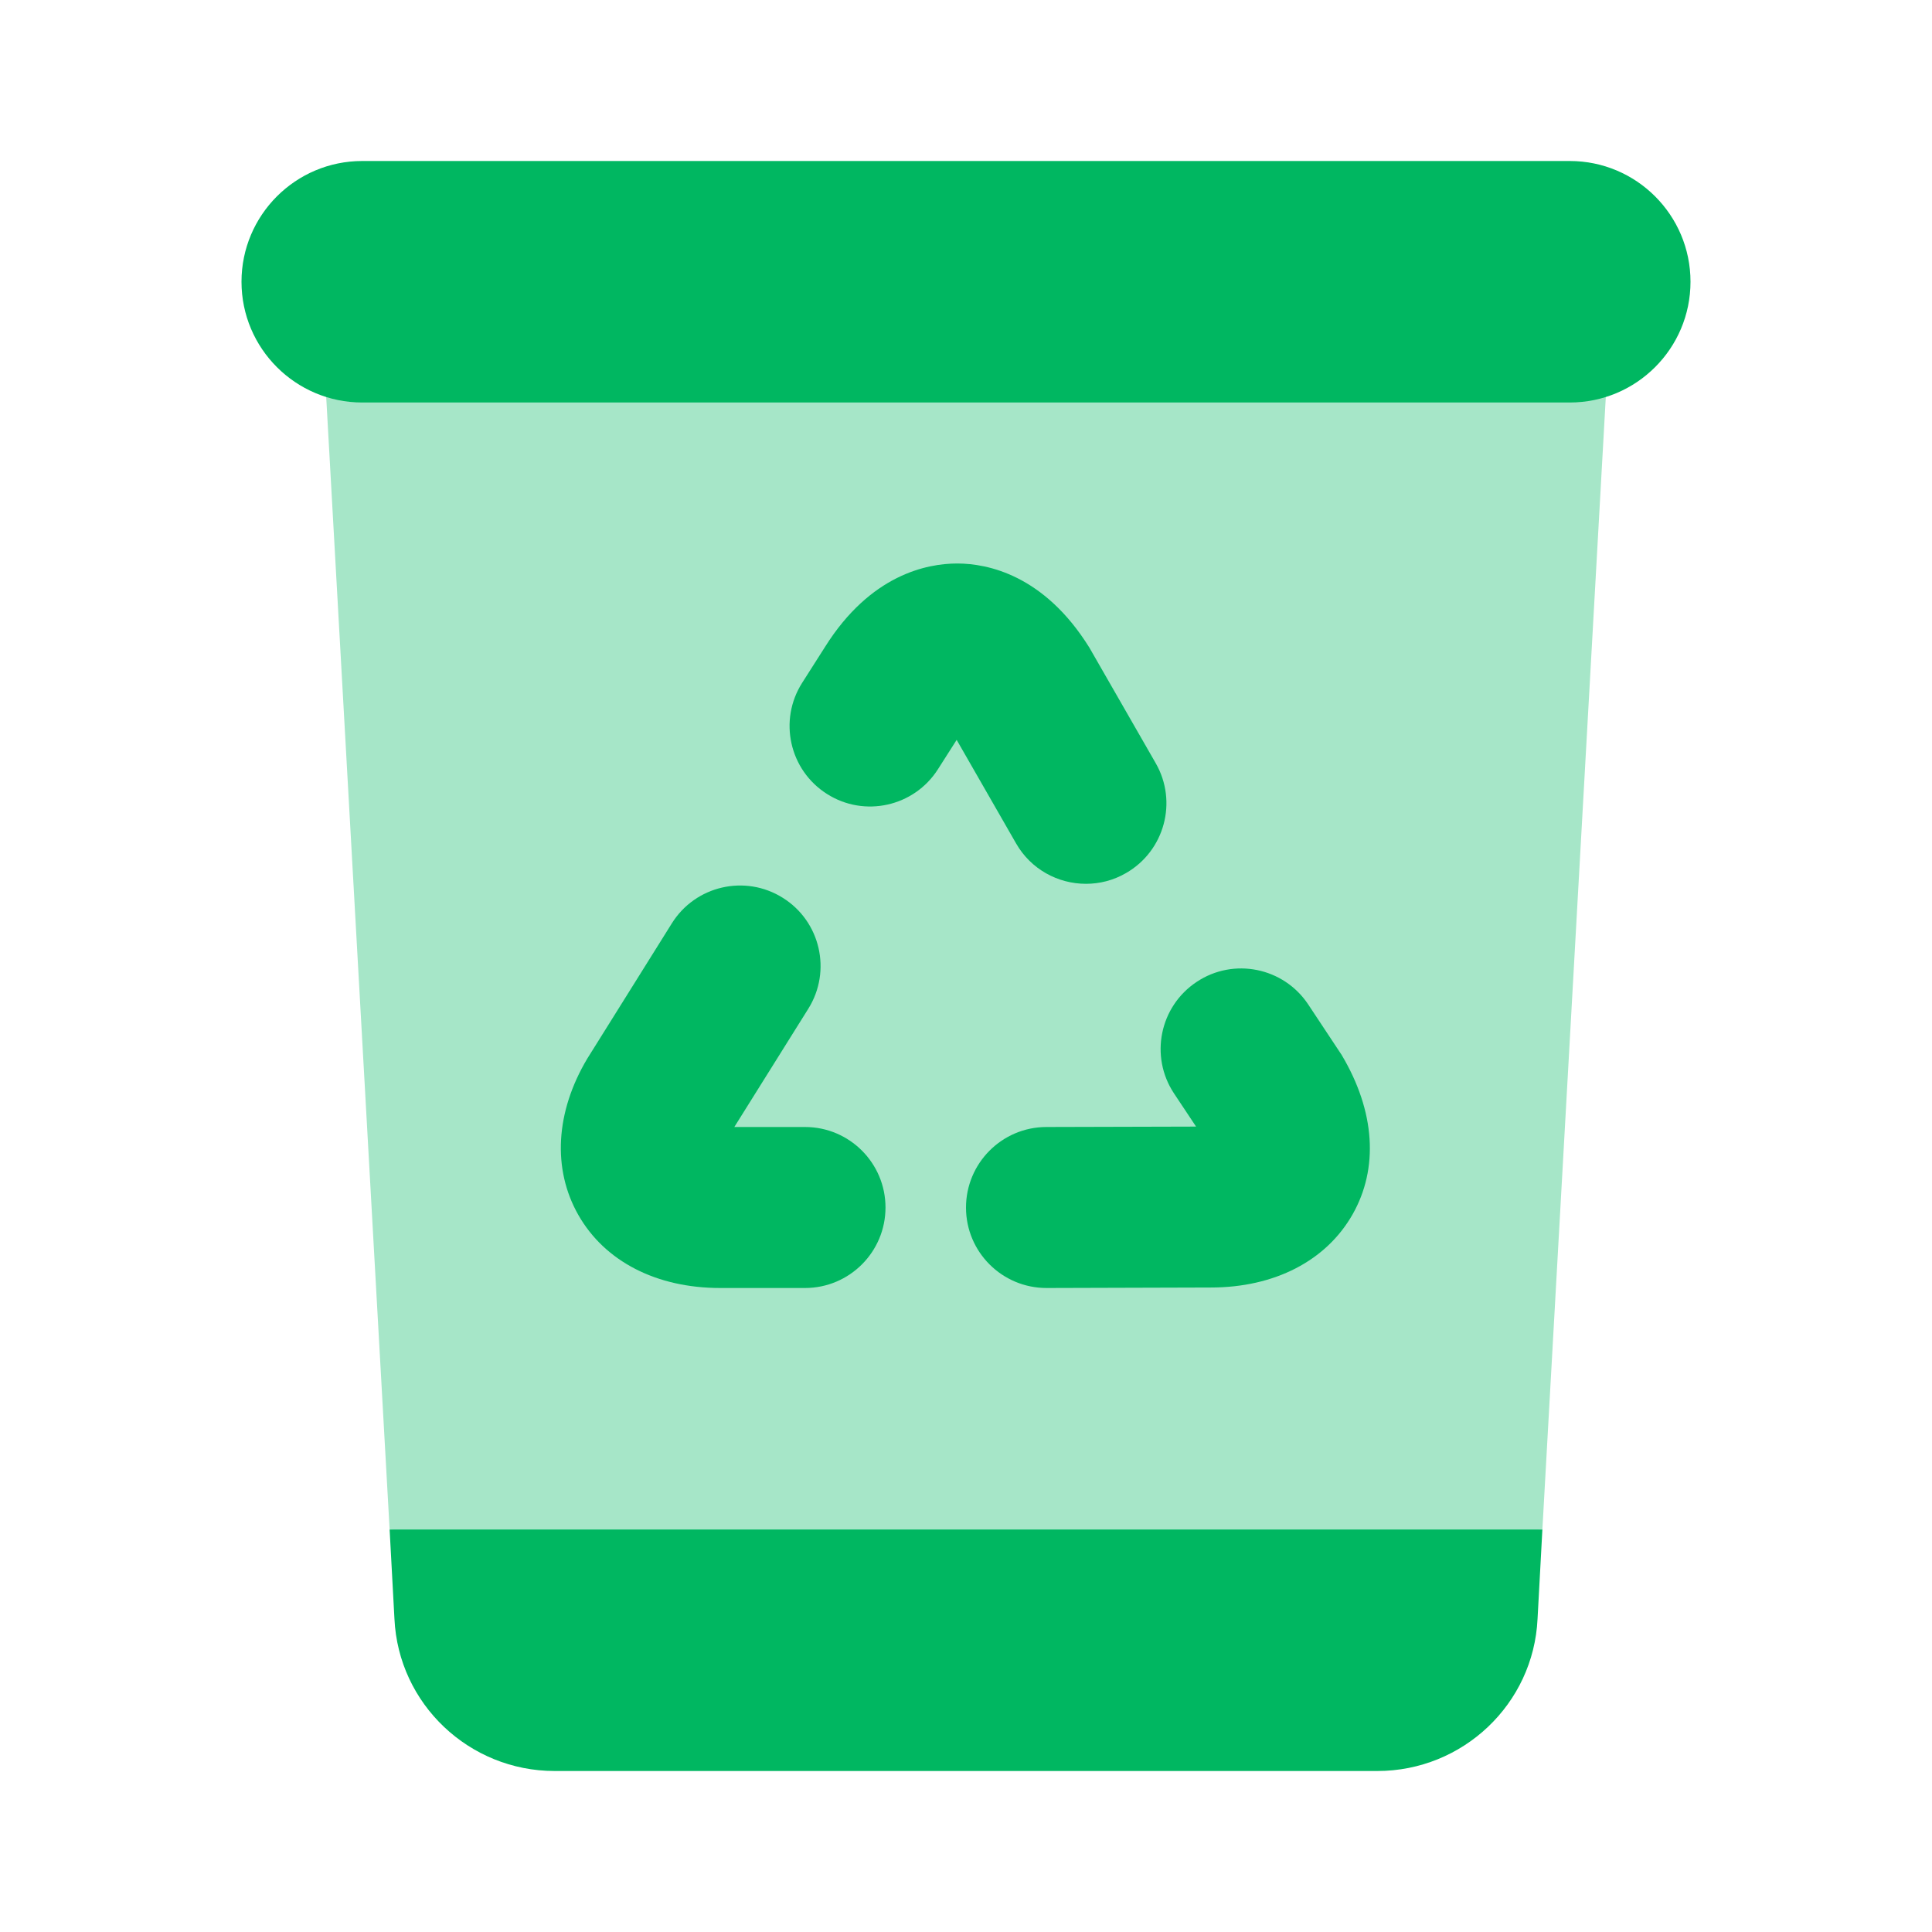 <svg xmlns="http://www.w3.org/2000/svg" viewBox="0 0 24 24">
  <polygon points="20,4 19.16,19 12,20 4.84,19 4,4" opacity=".35" fill="#00B761" />
  <path d="M19.5,5h-15C3.672,5,3,4.328,3,3.5l0,0C3,2.672,3.672,2,4.5,2h15C20.328,2,21,2.672,21,3.5l0,0C21,4.328,20.328,5,19.5,5z" fill="#00B761" />
  <path d="M19.16,19l-0.06,1.11C19.05,21.17,18.17,22,17.11,22H6.89c-1.06,0-1.94-0.83-1.99-1.89L4.84,19H19.16z" fill="#00B761" />
  <path d="M13,16c-0.551,0-0.999-0.446-1-0.997c-0.001-0.552,0.445-1.001,0.997-1.003l1.861-0.005l-0.274-0.412c-0.305-0.46-0.179-1.081,0.282-1.386c0.458-0.305,1.08-0.18,1.386,0.282l0.414,0.625c0.42,0.705,0.46,1.412,0.136,1.982c-0.328,0.577-0.97,0.908-1.762,0.908L13.003,16C13.002,16,13.001,16,13,16z M15.021,14.271L15.021,14.271L15.021,14.271z" fill="#00B761" />
  <path d="M13.49,10.979c-0.347,0-0.684-0.18-0.868-0.502l-0.738-1.286l-0.232,0.364c-0.296,0.466-0.915,0.604-1.38,0.307c-0.466-0.296-0.604-0.914-0.307-1.38l0.284-0.446C10.814,7.136,11.518,7,11.89,7c0.001,0,0.003,0,0.004,0c0.37,0.001,1.074,0.138,1.638,1.044l0.825,1.437c0.275,0.479,0.109,1.09-0.37,1.365C13.83,10.937,13.659,10.979,13.49,10.979z M11.72,8.957L11.72,8.957L11.72,8.957z" fill="#00B761" />
  <path d="M10,16H8.946c-0.792,0-1.434-0.331-1.762-0.908c-0.324-0.57-0.284-1.278,0.111-1.941l1.051-1.681c0.292-0.468,0.91-0.611,1.378-0.317c0.468,0.292,0.61,0.91,0.317,1.378L9.122,14H10c0.552,0,1,0.448,1,1S10.552,16,10,16z" fill="#00B761" />
</svg>